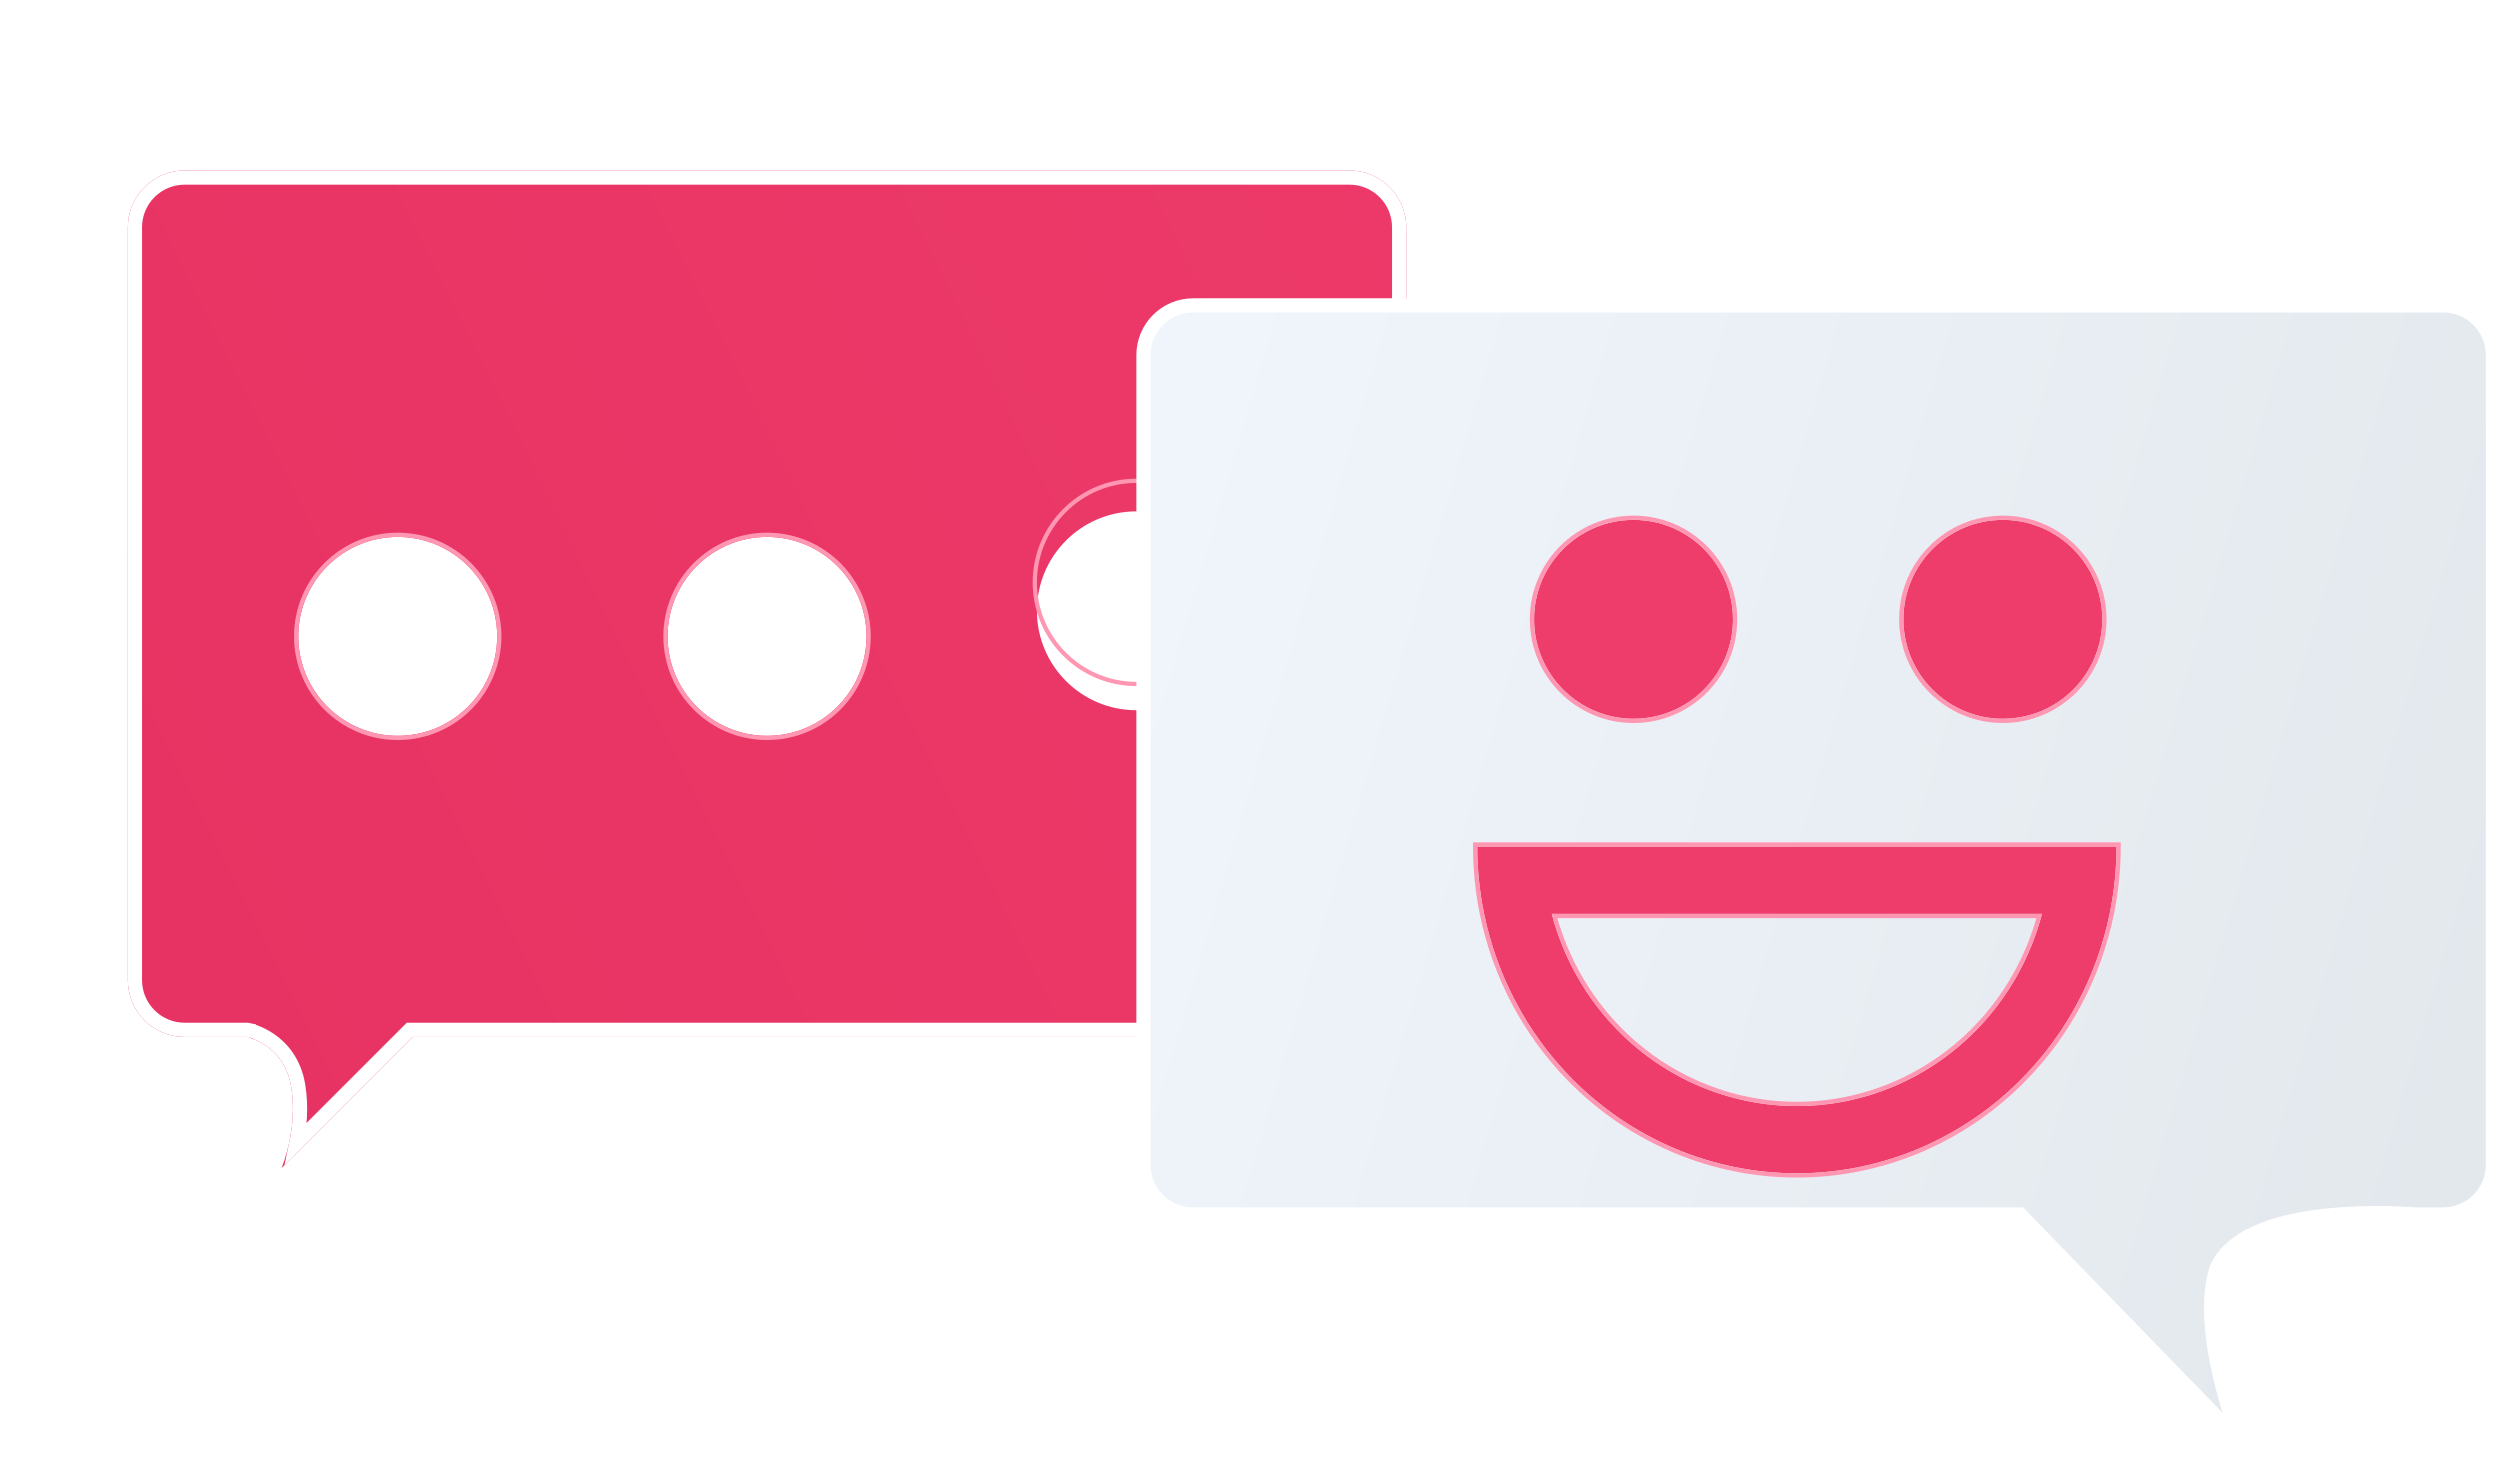 <svg width="176" height="104" viewBox="0 0 176 104" fill="none" xmlns="http://www.w3.org/2000/svg">
<g filter="url(#filter0_d)">
<path d="M99 15C99 12.791 97.209 11 95 11H13C10.791 11 9 12.791 9 15V68C9 70.209 10.791 72 13 72H17.347C17.347 72 20 72.5 20.5 75.5C21 78.5 19.821 81.231 19.821 81.231L29.052 72H99V15Z" fill="#F7F7F7"/>
<path d="M99 15C99 12.791 97.209 11 95 11H13C10.791 11 9 12.791 9 15V68C9 70.209 10.791 72 13 72H17.347C17.347 72 20 72.5 20.5 75.5C21 78.5 19.821 81.231 19.821 81.231L29.052 72H99V15Z" fill="url(#paint0_linear)"/>
<path d="M99 15C99 12.791 97.209 11 95 11H13C10.791 11 9 12.791 9 15V68C9 70.209 10.791 72 13 72H17.347C17.347 72 20 72.5 20.5 75.5C21 78.5 19.821 81.231 19.821 81.231L29.052 72H99V15Z" fill="url(#paint1_linear)"/>
<path d="M17.347 72L17.44 71.509L17.394 71.5H17.347H13C11.067 71.5 9.5 69.933 9.5 68V15C9.5 13.067 11.067 11.5 13 11.5H95C96.933 11.5 98.5 13.067 98.5 15V71.5H29.052H28.845L28.698 71.646L20.861 79.484C21.089 78.399 21.248 76.947 20.993 75.418C20.717 73.763 19.838 72.777 19.02 72.213C18.615 71.934 18.229 71.76 17.941 71.655C17.797 71.603 17.677 71.567 17.591 71.544C17.547 71.533 17.512 71.524 17.487 71.519C17.481 71.517 17.476 71.516 17.471 71.515C17.465 71.514 17.46 71.513 17.456 71.512L17.446 71.51L17.443 71.509L17.441 71.509L17.441 71.509C17.44 71.509 17.44 71.509 17.347 72Z" stroke="white"/>
</g>
<g filter="url(#filter1_diii)">
<circle cx="28" cy="41" r="7" fill="white"/>
<circle cx="28" cy="41" r="7.15" stroke="#FF96B2" stroke-width="0.3"/>
</g>
<g filter="url(#filter2_diii)">
<circle cx="54" cy="41" r="7" fill="white"/>
<circle cx="54" cy="41" r="7.15" stroke="#FF96B2" stroke-width="0.3"/>
</g>
<g filter="url(#filter3_i)">
<circle cx="80" cy="41" r="7" fill="white"/>
</g>
<circle cx="80" cy="41" r="7.15" stroke="#FF96B2" stroke-width="0.3"/>
<path d="M157.625 101.367C157.333 100.554 157.007 99.575 156.706 98.511C156.295 97.057 155.929 95.434 155.761 93.85C155.593 92.271 155.619 90.696 156.021 89.356L156.03 89.326L156.043 89.297C156.62 87.999 157.856 87.15 159.269 86.59C160.689 86.027 162.366 85.723 163.95 85.565C165.539 85.406 167.06 85.391 168.182 85.414C168.744 85.426 169.207 85.448 169.531 85.467C169.693 85.476 169.82 85.485 169.907 85.491C169.951 85.494 169.984 85.497 170.007 85.499L170.021 85.5H172C173.933 85.5 175.5 83.933 175.5 82V25C175.5 23.067 173.933 21.5 172 21.5H84C82.067 21.5 80.5 23.067 80.5 25V82C80.5 83.933 82.067 85.5 84 85.5H142H142.211L142.359 85.652L157.625 101.367Z" fill="url(#paint2_linear)" stroke="white"/>
<g filter="url(#filter4_diii)">
<circle cx="115" cy="39" r="7" fill="#EE3C6B"/>
<circle cx="115" cy="39" r="7.15" stroke="#FF96B2" stroke-width="0.3"/>
</g>
<g filter="url(#filter5_diii)">
<circle cx="141" cy="39" r="7" fill="#EE3C6B"/>
<circle cx="141" cy="39" r="7.15" stroke="#FF96B2" stroke-width="0.3"/>
</g>
<g filter="url(#filter6_diii)">
<path fill-rule="evenodd" clip-rule="evenodd" d="M139.134 67.915C141.369 65.63 142.951 62.803 143.757 59.735L109.243 59.735C110.049 62.803 111.631 65.63 113.866 67.915C117.217 71.34 121.761 73.265 126.5 73.265C131.239 73.265 135.783 71.34 139.134 67.915ZM104.482 59.735C104.164 58.19 104 56.603 104 55L149 55C149 56.603 148.836 58.19 148.518 59.735C147.626 64.069 145.52 68.084 142.41 71.263C138.19 75.577 132.467 78 126.5 78C120.533 78 114.81 75.577 110.59 71.263C107.48 68.084 105.374 64.069 104.482 59.735Z" fill="#EE3C6B"/>
<path d="M104 54.85L103.85 54.85V55C103.85 56.614 104.015 58.21 104.335 59.766C105.233 64.127 107.352 68.168 110.483 71.368C114.73 75.71 120.492 78.15 126.5 78.15C132.508 78.15 138.27 75.71 142.517 71.368C145.648 68.168 147.767 64.127 148.665 59.766C148.985 58.21 149.15 56.614 149.15 55V54.85L149 54.85L104 54.85ZM109.439 59.885L143.561 59.885C142.748 62.855 141.198 65.591 139.027 67.81C135.704 71.207 131.198 73.115 126.5 73.115C121.802 73.115 117.296 71.207 113.973 67.81C111.802 65.591 110.252 62.855 109.439 59.885Z" stroke="#FF96B2" stroke-width="0.3"/>
</g>
<defs>
<filter id="filter0_d" x="9" y="11" width="90" height="71.231" filterUnits="userSpaceOnUse" color-interpolation-filters="sRGB">
<feFlood flood-opacity="0" result="BackgroundImageFix"/>
<feColorMatrix in="SourceAlpha" type="matrix" values="0 0 0 0 0 0 0 0 0 0 0 0 0 0 0 0 0 0 127 0"/>
<feOffset dy="1"/>
<feColorMatrix type="matrix" values="0 0 0 0 0.876 0 0 0 0 0.878 0 0 0 0 0.88 0 0 0 0.4 0"/>
<feBlend mode="normal" in2="BackgroundImageFix" result="effect1_dropShadow"/>
<feBlend mode="normal" in="SourceGraphic" in2="effect1_dropShadow" result="shape"/>
</filter>
<filter id="filter1_diii" x="20.7" y="33.7" width="14.6" height="16.6" filterUnits="userSpaceOnUse" color-interpolation-filters="sRGB">
<feFlood flood-opacity="0" result="BackgroundImageFix"/>
<feColorMatrix in="SourceAlpha" type="matrix" values="0 0 0 0 0 0 0 0 0 0 0 0 0 0 0 0 0 0 127 0"/>
<feOffset dy="0.2"/>
<feColorMatrix type="matrix" values="0 0 0 0 1 0 0 0 0 1 0 0 0 0 1 0 0 0 0.5 0"/>
<feBlend mode="normal" in2="BackgroundImageFix" result="effect1_dropShadow"/>
<feBlend mode="normal" in="SourceGraphic" in2="effect1_dropShadow" result="shape"/>
<feColorMatrix in="SourceAlpha" type="matrix" values="0 0 0 0 0 0 0 0 0 0 0 0 0 0 0 0 0 0 127 0" result="hardAlpha"/>
<feOffset dy="0.6"/>
<feComposite in2="hardAlpha" operator="arithmetic" k2="-1" k3="1"/>
<feColorMatrix type="matrix" values="0 0 0 0 0 0 0 0 0 0 0 0 0 0 0 0 0 0 0.15 0"/>
<feBlend mode="normal" in2="shape" result="effect2_innerShadow"/>
<feColorMatrix in="SourceAlpha" type="matrix" values="0 0 0 0 0 0 0 0 0 0 0 0 0 0 0 0 0 0 127 0" result="hardAlpha"/>
<feOffset dy="2"/>
<feGaussianBlur stdDeviation="1.5"/>
<feComposite in2="hardAlpha" operator="arithmetic" k2="-1" k3="1"/>
<feColorMatrix type="matrix" values="0 0 0 0 0.767 0 0 0 0 0.233 0 0 0 0 0.375 0 0 0 0.79 0"/>
<feBlend mode="normal" in2="effect2_innerShadow" result="effect3_innerShadow"/>
<feColorMatrix in="SourceAlpha" type="matrix" values="0 0 0 0 0 0 0 0 0 0 0 0 0 0 0 0 0 0 127 0" result="hardAlpha"/>
<feOffset dy="1"/>
<feComposite in2="hardAlpha" operator="arithmetic" k2="-1" k3="1"/>
<feColorMatrix type="matrix" values="0 0 0 0 0 0 0 0 0 0 0 0 0 0 0 0 0 0 0.15 0"/>
<feBlend mode="normal" in2="effect3_innerShadow" result="effect4_innerShadow"/>
</filter>
<filter id="filter2_diii" x="46.7" y="33.7" width="14.6" height="16.6" filterUnits="userSpaceOnUse" color-interpolation-filters="sRGB">
<feFlood flood-opacity="0" result="BackgroundImageFix"/>
<feColorMatrix in="SourceAlpha" type="matrix" values="0 0 0 0 0 0 0 0 0 0 0 0 0 0 0 0 0 0 127 0"/>
<feOffset dy="0.2"/>
<feColorMatrix type="matrix" values="0 0 0 0 1 0 0 0 0 1 0 0 0 0 1 0 0 0 0.5 0"/>
<feBlend mode="normal" in2="BackgroundImageFix" result="effect1_dropShadow"/>
<feBlend mode="normal" in="SourceGraphic" in2="effect1_dropShadow" result="shape"/>
<feColorMatrix in="SourceAlpha" type="matrix" values="0 0 0 0 0 0 0 0 0 0 0 0 0 0 0 0 0 0 127 0" result="hardAlpha"/>
<feOffset dy="0.6"/>
<feComposite in2="hardAlpha" operator="arithmetic" k2="-1" k3="1"/>
<feColorMatrix type="matrix" values="0 0 0 0 0 0 0 0 0 0 0 0 0 0 0 0 0 0 0.15 0"/>
<feBlend mode="normal" in2="shape" result="effect2_innerShadow"/>
<feColorMatrix in="SourceAlpha" type="matrix" values="0 0 0 0 0 0 0 0 0 0 0 0 0 0 0 0 0 0 127 0" result="hardAlpha"/>
<feOffset dy="2"/>
<feGaussianBlur stdDeviation="1.5"/>
<feComposite in2="hardAlpha" operator="arithmetic" k2="-1" k3="1"/>
<feColorMatrix type="matrix" values="0 0 0 0 0.767 0 0 0 0 0.233 0 0 0 0 0.375 0 0 0 0.79 0"/>
<feBlend mode="normal" in2="effect2_innerShadow" result="effect3_innerShadow"/>
<feColorMatrix in="SourceAlpha" type="matrix" values="0 0 0 0 0 0 0 0 0 0 0 0 0 0 0 0 0 0 127 0" result="hardAlpha"/>
<feOffset dy="1"/>
<feComposite in2="hardAlpha" operator="arithmetic" k2="-1" k3="1"/>
<feColorMatrix type="matrix" values="0 0 0 0 0 0 0 0 0 0 0 0 0 0 0 0 0 0 0.15 0"/>
<feBlend mode="normal" in2="effect3_innerShadow" result="effect4_innerShadow"/>
</filter>
<filter id="filter3_i" x="72.7" y="33.7" width="14.6" height="16.6" filterUnits="userSpaceOnUse" color-interpolation-filters="sRGB">
<feFlood flood-opacity="0" result="BackgroundImageFix"/>
<feBlend mode="normal" in="SourceGraphic" in2="BackgroundImageFix" result="shape"/>
<feColorMatrix in="SourceAlpha" type="matrix" values="0 0 0 0 0 0 0 0 0 0 0 0 0 0 0 0 0 0 127 0" result="hardAlpha"/>
<feOffset dy="2"/>
<feGaussianBlur stdDeviation="1.5"/>
<feComposite in2="hardAlpha" operator="arithmetic" k2="-1" k3="1"/>
<feColorMatrix type="matrix" values="0 0 0 0 0.767 0 0 0 0 0.233 0 0 0 0 0.375 0 0 0 0.79 0"/>
<feBlend mode="normal" in2="shape" result="effect1_innerShadow"/>
</filter>
<filter id="filter4_diii" x="107.7" y="31.7" width="14.6" height="16.6" filterUnits="userSpaceOnUse" color-interpolation-filters="sRGB">
<feFlood flood-opacity="0" result="BackgroundImageFix"/>
<feColorMatrix in="SourceAlpha" type="matrix" values="0 0 0 0 0 0 0 0 0 0 0 0 0 0 0 0 0 0 127 0"/>
<feOffset dy="1"/>
<feColorMatrix type="matrix" values="0 0 0 0 1 0 0 0 0 1 0 0 0 0 1 0 0 0 1 0"/>
<feBlend mode="normal" in2="BackgroundImageFix" result="effect1_dropShadow"/>
<feBlend mode="normal" in="SourceGraphic" in2="effect1_dropShadow" result="shape"/>
<feColorMatrix in="SourceAlpha" type="matrix" values="0 0 0 0 0 0 0 0 0 0 0 0 0 0 0 0 0 0 127 0" result="hardAlpha"/>
<feOffset dy="0.6"/>
<feComposite in2="hardAlpha" operator="arithmetic" k2="-1" k3="1"/>
<feColorMatrix type="matrix" values="0 0 0 0 0 0 0 0 0 0 0 0 0 0 0 0 0 0 0.15 0"/>
<feBlend mode="normal" in2="shape" result="effect2_innerShadow"/>
<feColorMatrix in="SourceAlpha" type="matrix" values="0 0 0 0 0 0 0 0 0 0 0 0 0 0 0 0 0 0 127 0" result="hardAlpha"/>
<feOffset dy="2"/>
<feGaussianBlur stdDeviation="1"/>
<feComposite in2="hardAlpha" operator="arithmetic" k2="-1" k3="1"/>
<feColorMatrix type="matrix" values="0 0 0 0 0.767 0 0 0 0 0.233 0 0 0 0 0.375 0 0 0 0.79 0"/>
<feBlend mode="normal" in2="effect2_innerShadow" result="effect3_innerShadow"/>
<feColorMatrix in="SourceAlpha" type="matrix" values="0 0 0 0 0 0 0 0 0 0 0 0 0 0 0 0 0 0 127 0" result="hardAlpha"/>
<feOffset dy="1"/>
<feComposite in2="hardAlpha" operator="arithmetic" k2="-1" k3="1"/>
<feColorMatrix type="matrix" values="0 0 0 0 0 0 0 0 0 0 0 0 0 0 0 0 0 0 0.15 0"/>
<feBlend mode="normal" in2="effect3_innerShadow" result="effect4_innerShadow"/>
</filter>
<filter id="filter5_diii" x="133.7" y="31.7" width="14.6" height="16.6" filterUnits="userSpaceOnUse" color-interpolation-filters="sRGB">
<feFlood flood-opacity="0" result="BackgroundImageFix"/>
<feColorMatrix in="SourceAlpha" type="matrix" values="0 0 0 0 0 0 0 0 0 0 0 0 0 0 0 0 0 0 127 0"/>
<feOffset dy="1"/>
<feColorMatrix type="matrix" values="0 0 0 0 1 0 0 0 0 1 0 0 0 0 1 0 0 0 1 0"/>
<feBlend mode="normal" in2="BackgroundImageFix" result="effect1_dropShadow"/>
<feBlend mode="normal" in="SourceGraphic" in2="effect1_dropShadow" result="shape"/>
<feColorMatrix in="SourceAlpha" type="matrix" values="0 0 0 0 0 0 0 0 0 0 0 0 0 0 0 0 0 0 127 0" result="hardAlpha"/>
<feOffset dy="0.6"/>
<feComposite in2="hardAlpha" operator="arithmetic" k2="-1" k3="1"/>
<feColorMatrix type="matrix" values="0 0 0 0 0 0 0 0 0 0 0 0 0 0 0 0 0 0 0.15 0"/>
<feBlend mode="normal" in2="shape" result="effect2_innerShadow"/>
<feColorMatrix in="SourceAlpha" type="matrix" values="0 0 0 0 0 0 0 0 0 0 0 0 0 0 0 0 0 0 127 0" result="hardAlpha"/>
<feOffset dy="2"/>
<feGaussianBlur stdDeviation="1"/>
<feComposite in2="hardAlpha" operator="arithmetic" k2="-1" k3="1"/>
<feColorMatrix type="matrix" values="0 0 0 0 0.767 0 0 0 0 0.233 0 0 0 0 0.375 0 0 0 0.79 0"/>
<feBlend mode="normal" in2="effect2_innerShadow" result="effect3_innerShadow"/>
<feColorMatrix in="SourceAlpha" type="matrix" values="0 0 0 0 0 0 0 0 0 0 0 0 0 0 0 0 0 0 127 0" result="hardAlpha"/>
<feOffset dy="1"/>
<feComposite in2="hardAlpha" operator="arithmetic" k2="-1" k3="1"/>
<feColorMatrix type="matrix" values="0 0 0 0 0 0 0 0 0 0 0 0 0 0 0 0 0 0 0.15 0"/>
<feBlend mode="normal" in2="effect3_innerShadow" result="effect4_innerShadow"/>
</filter>
<filter id="filter6_diii" x="103.7" y="54.7" width="45.6" height="25.6" filterUnits="userSpaceOnUse" color-interpolation-filters="sRGB">
<feFlood flood-opacity="0" result="BackgroundImageFix"/>
<feColorMatrix in="SourceAlpha" type="matrix" values="0 0 0 0 0 0 0 0 0 0 0 0 0 0 0 0 0 0 127 0"/>
<feOffset dy="1"/>
<feColorMatrix type="matrix" values="0 0 0 0 1 0 0 0 0 1 0 0 0 0 1 0 0 0 1 0"/>
<feBlend mode="normal" in2="BackgroundImageFix" result="effect1_dropShadow"/>
<feBlend mode="normal" in="SourceGraphic" in2="effect1_dropShadow" result="shape"/>
<feColorMatrix in="SourceAlpha" type="matrix" values="0 0 0 0 0 0 0 0 0 0 0 0 0 0 0 0 0 0 127 0" result="hardAlpha"/>
<feOffset dy="0.6"/>
<feComposite in2="hardAlpha" operator="arithmetic" k2="-1" k3="1"/>
<feColorMatrix type="matrix" values="0 0 0 0 0 0 0 0 0 0 0 0 0 0 0 0 0 0 0.15 0"/>
<feBlend mode="normal" in2="shape" result="effect2_innerShadow"/>
<feColorMatrix in="SourceAlpha" type="matrix" values="0 0 0 0 0 0 0 0 0 0 0 0 0 0 0 0 0 0 127 0" result="hardAlpha"/>
<feOffset dy="2"/>
<feGaussianBlur stdDeviation="1"/>
<feComposite in2="hardAlpha" operator="arithmetic" k2="-1" k3="1"/>
<feColorMatrix type="matrix" values="0 0 0 0 0.767 0 0 0 0 0.233 0 0 0 0 0.375 0 0 0 0.79 0"/>
<feBlend mode="normal" in2="effect2_innerShadow" result="effect3_innerShadow"/>
<feColorMatrix in="SourceAlpha" type="matrix" values="0 0 0 0 0 0 0 0 0 0 0 0 0 0 0 0 0 0 127 0" result="hardAlpha"/>
<feOffset dy="1"/>
<feComposite in2="hardAlpha" operator="arithmetic" k2="-1" k3="1"/>
<feColorMatrix type="matrix" values="0 0 0 0 0 0 0 0 0 0 0 0 0 0 0 0 0 0 0.15 0"/>
<feBlend mode="normal" in2="effect3_innerShadow" result="effect4_innerShadow"/>
</filter>
<linearGradient id="paint0_linear" x1="66" y1="-10" x2="66" y2="81.231" gradientUnits="userSpaceOnUse">
<stop stop-color="white"/>
<stop offset="1" stop-color="#EDEDED"/>
</linearGradient>
<linearGradient id="paint1_linear" x1="132" y1="-10" x2="-10.294" y2="60.435" gradientUnits="userSpaceOnUse">
<stop stop-color="#EE3C6B"/>
<stop offset="1" stop-color="#E63262"/>
</linearGradient>
<linearGradient id="paint2_linear" x1="80" y1="15" x2="189.839" y2="47.183" gradientUnits="userSpaceOnUse">
<stop stop-color="#F0F6FC"/>
<stop offset="1" stop-color="#E1E7EB"/>
</linearGradient>
</defs>
</svg>
